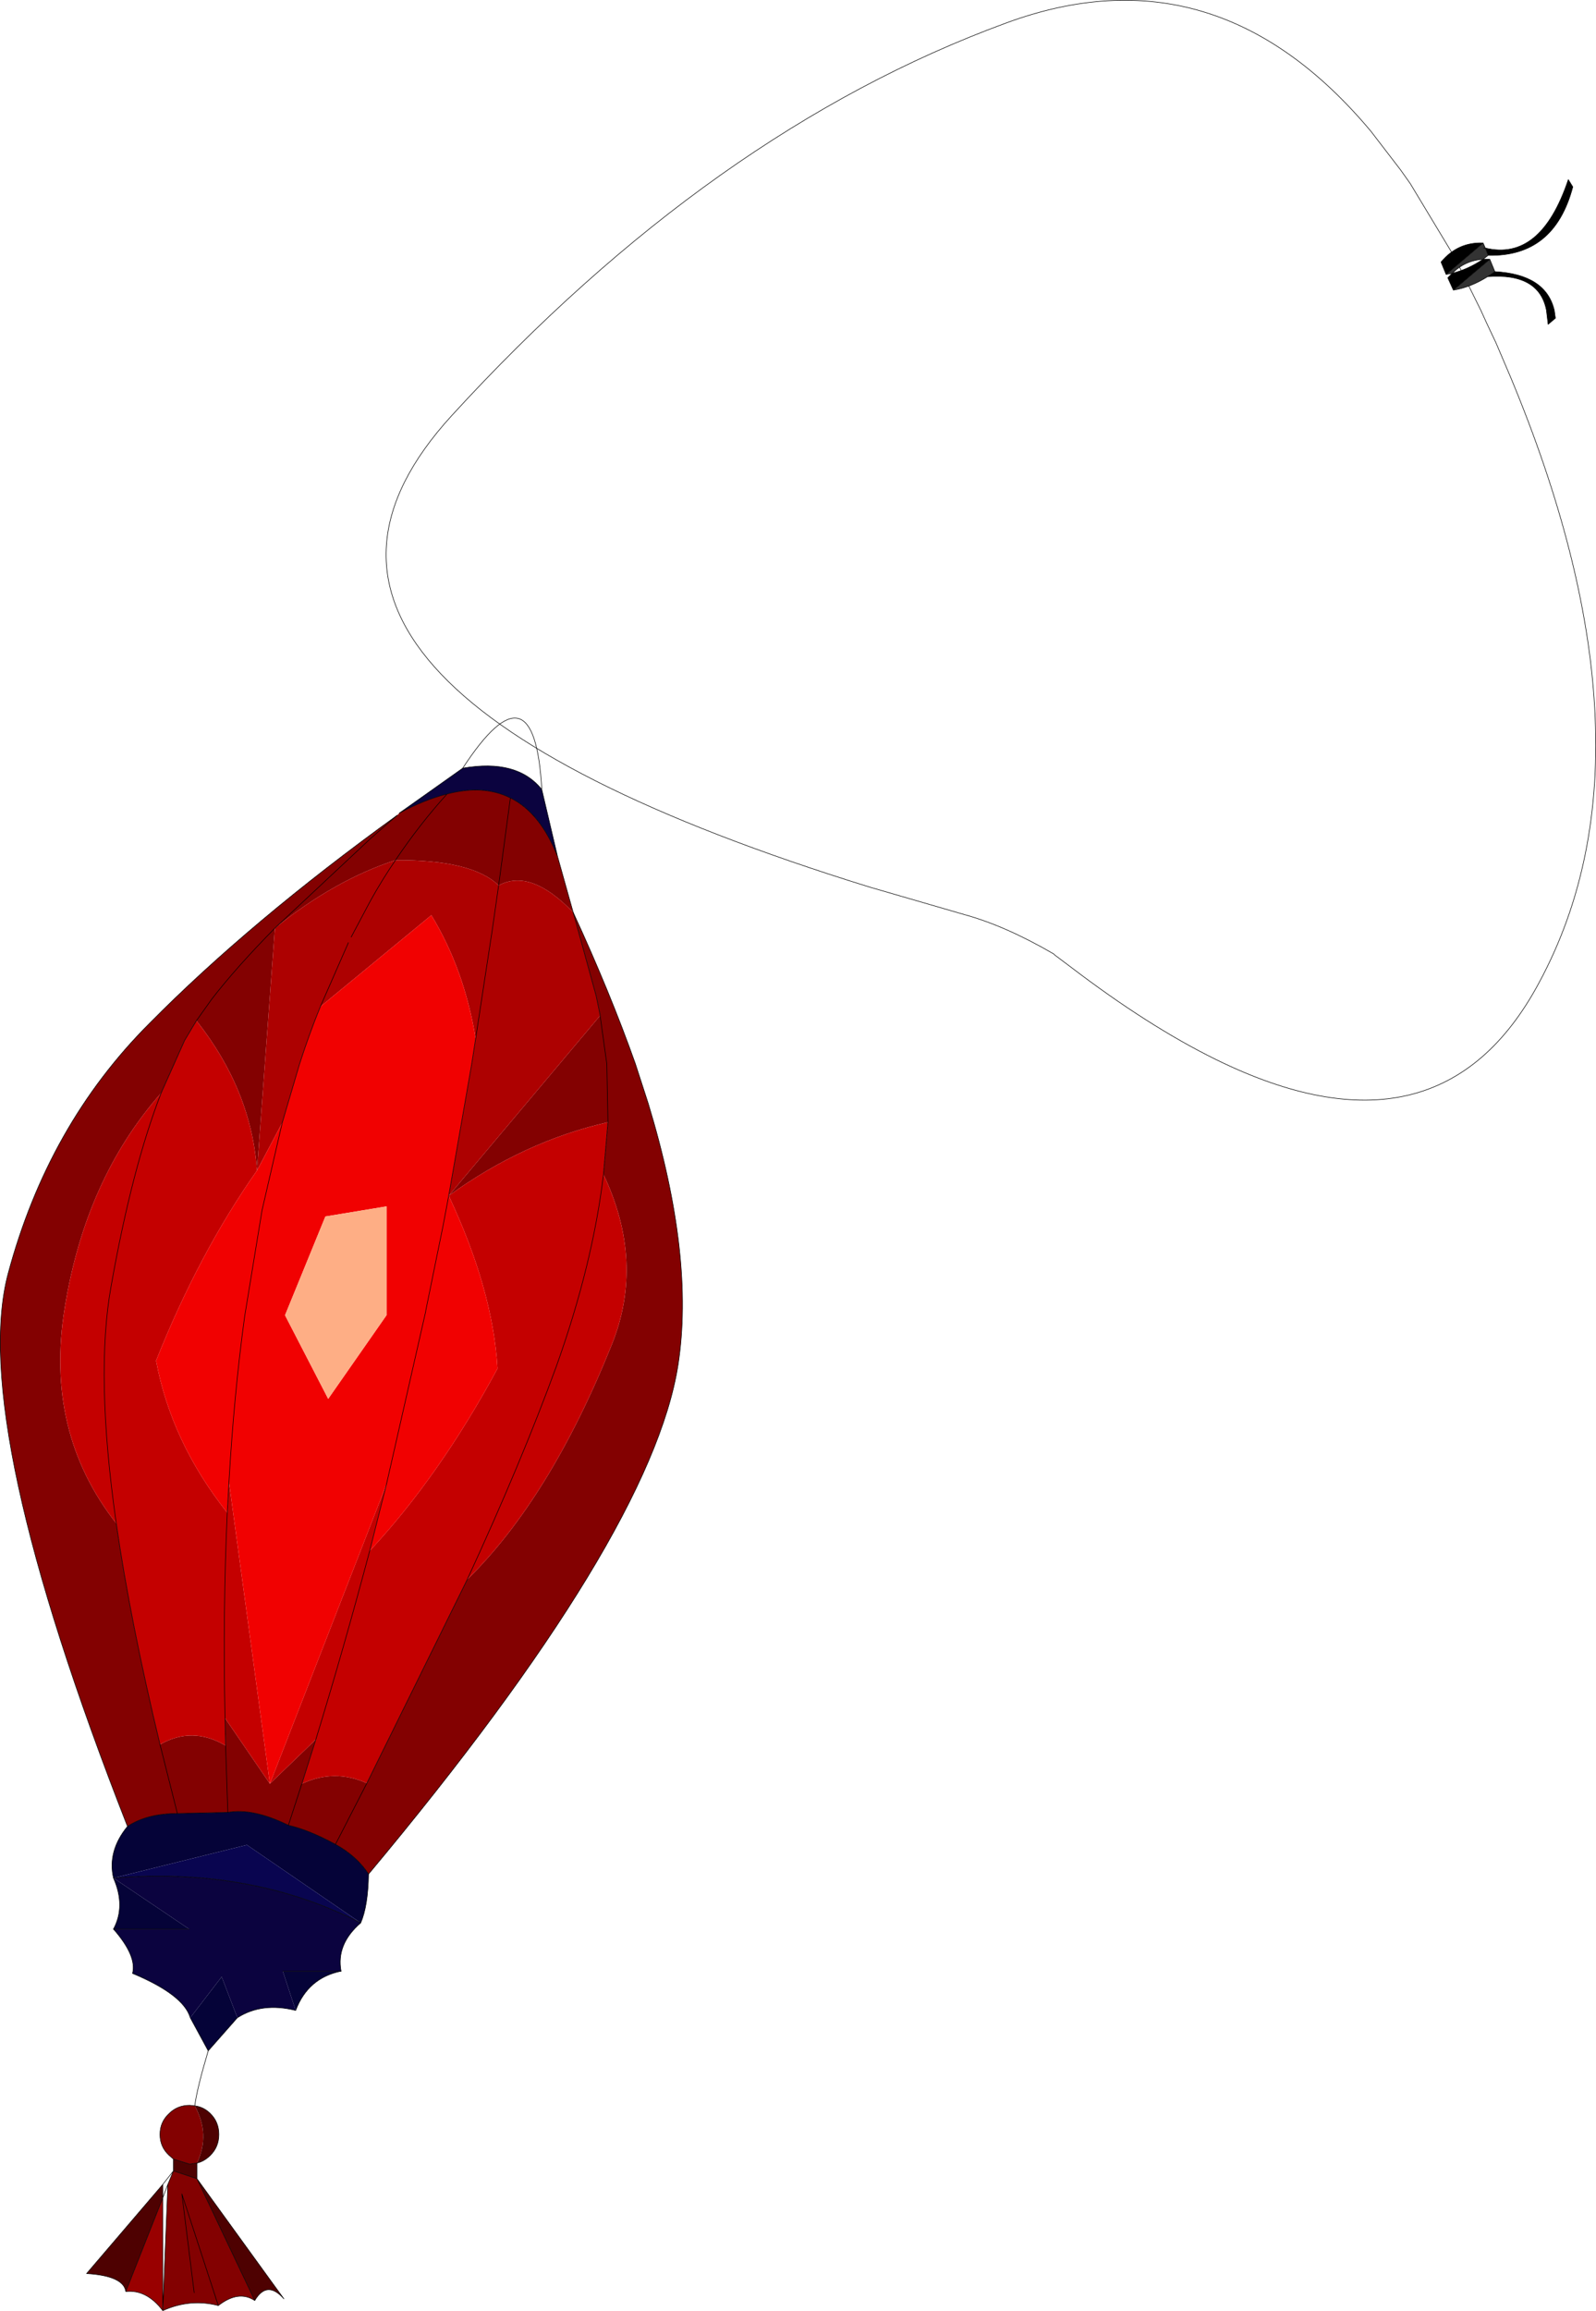 <svg viewBox="0 0 142.34 205.93" xmlns="http://www.w3.org/2000/svg" xmlns:xlink="http://www.w3.org/1999/xlink"><use transform="translate(.02 .004)" width="142.3" height="205.9" xlink:href="#a"/><defs><g id="a"><path d="M122.25 11.7Q108.4-4.85 89.7 2.05q-26.2 9.6-49.45 35-21.7 23.75 37.3 42L86 81.5q3.65 1 7.95 3.5l.1.1 1.4 1.05q6.95 5.3 12.95 8.25 19.95 9.8 28.85-6.85 5.75-10.65 4.95-24.5-.75-13.25-7.5-29.45l-1.3-3.05-.85-1.8-.5-1.1-2.35-4.75-3.95-6.55-.85-1.2z" fill="none" stroke="#000" stroke-linecap="round" stroke-linejoin="round" stroke-width=".05"/><path d="M107.85-50.65q4.95 1.2 7.4-6.1l.4.65Q114-49.85 108.1-50l-.25-.65m-.2 1h.6L105-46.9l-.5-1.1.4-.4q1.4-.35 2.75-1.25m1.05 1.1q4.55.25 5.3 3.45l.1.7-.65.55-.15-1.25q-.65-3.35-5.25-3l.65-.45m-4.35.25-.45-1.1q1.5-1.8 3.75-1.7l-3.3 2.8" fill-rule="evenodd" transform="translate(24.6 72.75)"/><path d="m108.1-50-.45.35q-1.6.1-2.75 1.25l-.55.1 3.3-2.8.2.45h-.15.15l.25.65m.15.35.45 1.1-.65.45q-1.5.95-3.05 1.2l3.25-2.75" fill="#333" fill-rule="evenodd" transform="translate(24.6 72.75)"/><path d="M132.45 22.1q4.95 1.2 7.4-6.1l.4.65q-1.65 6.25-7.55 6.1l-.45.35h.6l.45 1.1q4.55.25 5.3 3.45l.1.7-.65.55-.15-1.25q-.65-3.35-5.25-3-1.5.95-3.05 1.2l-.5-1.1.4-.4-.55.1-.45-1.1q1.5-1.8 3.75-1.7l.2.45h-.15m1 2.1-.65.45m-3.15-.3q1.4-.35 2.75-1.25-1.6.1-2.75 1.25m.1 1.5 3.25-2.75m-.15-.35-.25-.65m-.2-.45-3.3 2.8" fill="none" stroke="#000" stroke-linecap="round" stroke-linejoin="round" stroke-width=".05"/><path d="M11-.3q2.25-1.2 4.25-1.7 3.25-.85 5.65.35 2.65 1.3 4.2 5.2l1.4 5q-3.8-3.95-6.65-2.4-2.35-2.3-9.2-2.25Q5.25 5.65-.1 9.95l8.55-8L10.8-.1 8.45 1.95l-8.55 8q-3.45 3.5-5.65 6.35l-1.35 1.9 1.35-1.9q2.2-2.85 5.65-6.35l-1.6 21.6q-.5-7.15-5.4-13.35l-1.05 1.75-2.1 4.7Q-17 32.3-18.85 43.8q-1.8 11.05 4.6 19.2 1.25 8.7 3.9 19.7l1.55 6.15-1.55-6.15q2.9-1.65 5.85.1l-.05-2.45 4 5.85 4.1-3.95L2.3 86.2q2.9-1.35 5.8-.05L17.05 68q7.4-7.25 12.9-20.95 2.95-7.35-.75-15.15l.4-4.65-.1-5.2-.6-4.3.6 4.3.1 5.2q-7.5 1.7-14.2 6.55l13.5-16.05v-.05l-.35-1.7-2.05-7.45q3.3 7.15 5.55 13.5l1.15 3.55q4.15 13.65 2.65 23.3-2.4 15.2-27.6 45.35-1.05-1.6-2.95-2.65l2.8-5.45-2.8 5.45q-2.4-1.3-4.2-1.7l1.2-3.7-1.2 3.7q-3.15-1.55-5.4-1.15l-.2-5.95.2 5.95-4.5.1q-2.7 0-4.45 1.15Q-27.4 53.95-23.9 40.75q3.55-13.25 12.6-22.3 9-9.1 22.1-18.55l.2-.2M15.25-2Q12.8.7 10.65 3.9 12.8.7 15.25-2m5.65.35-1.05 7.8 1.05-7.8m-22.8 133.9q-1.45-.95-3.25.45-2.5-.65-4.95.45l.45-11.25.5-1.2 2.1.7 5.15 10.85m-7.25-12.6-.4-.35q-.8-.75-.8-1.85t.8-1.85q.75-.75 1.85-.75l.45.05q1.4 2.55.2 5.1l-.65.1-1.45-.45m1.85 11.9-1.1-8.8 3.25 9.95-3.25-9.95 1.1 8.8" fill="#830101" fill-rule="evenodd" transform="translate(24.6 72.75)"/><path d="M-.1 9.95q5.35-4.3 10.75-6.05 6.85-.05 9.2 2.25 2.85-1.55 6.65 2.4L28.55 16l.35 1.7v.05L15.4 33.8l2.05-11.75.35-2.25 1.5-9.8.55-3.85L19.3 10l-1.5 9.8q-1-6.15-3.95-11l-9.9 8.15q-1 2.45-1.85 5.1L.55 27.3l-2.25 4.25 1.6-21.6M10.65 3.9Q9.45 5.65 8.4 7.55l-1.7 3.2 1.7-3.2q1.05-1.9 2.25-3.65m-4.2 7.35-2.5 5.7 2.5-5.7" fill="#ad0101" fill-rule="evenodd" transform="translate(24.6 72.75)"/><path d="M25.1 3.55q-1.55-3.9-4.2-5.2-2.4-1.2-5.65-.35-2 .5-4.25 1.7l5.65-4q4.85-.85 7.05 1.9l1.4 5.95M7.55 98.6q-2.2 1.9-1.75 4.3H.6l1.15 3.5q-3-.75-5.2.65l-1.4-3.65-2.8 3.65q-.6-2.05-5.15-3.95.4-1.55-1.7-3.95h6.75l-6.75-4.55q12.25-1 22.05 4" fill="#0b033f" fill-rule="evenodd" transform="translate(24.6 72.75)"/><path d="m29.6 27.25-.4 4.65q3.7 7.8.75 15.15-5.5 13.7-12.9 20.95L8.1 86.15q-2.9-1.3-5.8.05l1.25-3.95q2.5-8.15 4.8-16.8-2.3 8.65-4.8 16.8l-4.1 3.95-4-5.85.05 2.45q-2.95-1.75-5.85-.1-2.65-11-3.9-19.7-6.4-8.15-4.6-19.2 1.85-11.5 8.6-19.15-2.6 6.7-4.45 17.15-1.45 7.95.45 21.2-1.9-13.25-.45-21.2 1.85-10.45 4.45-17.15l2.1-4.7 1.05-1.75q4.9 6.2 5.4 13.35-5.2 7.4-9 16.95 1.35 7.25 6.35 13.55l.15-2.75 3.65 26.9 10.4-26.7-1.5 5.95q6.25-6.7 11.4-16.25-.4-7-4.35-15.4 6.7-4.85 14.2-6.55m-.4 4.65q-.95 8-4.2 17.1-3.1 8.5-7.95 19Q21.9 57.5 25 49q3.25-9.1 4.2-17.1M-4.35 62.05q-.4 8.65-.2 18.3-.2-9.65.2-18.3" fill="#c40000" fill-rule="evenodd" transform="translate(24.6 72.75)"/><path d="m17.8 19.8-.35 2.25L15.4 33.8l-.5 2.65-1.55 7.6v.05l-3.5 15.4 3.5-15.4v-.05l1.55-7.6.5-2.65q3.95 8.4 4.35 15.4-5.15 9.55-11.4 16.25l1.5-5.95-10.4 26.7-3.65-26.9q.45-7.8 1.4-14.75l1.55-9.45 1.8-7.8 1.55-5.25q.85-2.65 1.85-5.1l9.9-8.15q2.95 4.85 3.95 11M9.85 34.75l-5.45.9-3.6 8.8 3.85 7.45 5.2-7.45v-9.7M.55 27.3l-1.8 7.8-1.55 9.45q-.95 6.95-1.4 14.75l-.15 2.75q-5-6.3-6.35-13.55 3.8-9.55 9-16.95L.55 27.3" fill="#f10101" fill-rule="evenodd" transform="translate(24.6 72.75)"/><path d="M9.85 34.75v9.7l-5.2 7.45L.8 44.45l3.6-8.8 5.45-.9" fill="#feae85" fill-rule="evenodd" transform="translate(24.6 72.75)"/><path d="M5.3 91.6q1.9 1.05 2.95 2.65-.05 2.85-.7 4.35L-2.6 91.65l-11.9 2.95 6.75 4.55h-6.75q1.1-2.05 0-4.55-.55-2.4 1.25-4.6 1.75-1.15 4.45-1.15l4.5-.1q2.25-.4 5.4 1.15 1.8.4 4.2 1.7m.5 11.3q-2.95.6-4.05 3.5L.6 102.9h5.2m-9.25 4.15-2.6 2.95-1.6-2.95 2.8-3.65 1.4 3.65" fill="#050338" fill-rule="evenodd" transform="translate(24.6 72.75)"/><path d="m-14.5 94.6 11.9-2.95L7.55 98.6q-9.8-5-22.05-4" fill="#090550" fill-rule="evenodd" transform="translate(24.6 72.75)"/><path d="M-7.25 114.9q.8.1 1.4.7.75.75.75 1.85t-.75 1.85q-.55.55-1.2.7v1.4L.7 132.1q-1.5-1.7-2.6.15l-5.15-10.85-2.1-.7v-1.05l1.45.45.65-.1q1.2-2.55-.2-5.1m-6.15 16.55q-.2-1.4-3.5-1.6l6.8-7.95v1.2l-3.3 8.35" fill="#4e0101" fill-rule="evenodd" transform="translate(24.6 72.75)"/><path d="M-10.1 133.15q-1.45-1.9-3.3-1.7l3.3-8.35v10.05" fill="#900" fill-rule="evenodd" transform="translate(24.6 72.75)"/><path d="M35.6 72.45q2.25-1.2 4.25-1.7 3.25-.85 5.65.35 2.65 1.3 4.2 5.2l-1.4-5.95q-2.2-2.75-7.05-1.9m-5.85 4.2-2.35 2.05-8.55 8q-3.45 3.5-5.65 6.35l-1.35 1.9m17.75-14.3q2.15-3.2 4.6-5.9m8.45-.4q-.65-11.7-7.05-1.9M51.1 81.3l-1.4-5m3.8 14.2v-.05l-.35-1.7-2.05-7.45m-6.65-2.4-.55 3.85-1.5 9.8-.35 2.25L40 106.55l-.5 2.65-1.55 7.6v.05l-3.5 15.4-1.5 5.95q-2.3 8.65-4.8 16.8l-1.25 3.95M53.5 90.5l.6 4.3.1 5.2-.4 4.65m-12.15 36.1L32.7 158.9l-2.8 5.45q1.9 1.05 2.95 2.65-.05 2.85-.7 4.35-2.2 1.9-1.75 4.3-2.95.6-4.05 3.5-3-.75-5.2.65m23.3-100.9 1.05-7.8M31.3 83.5l1.7-3.2q1.05-1.9 2.25-3.65m-10.1 23.4 1.55-5.25q.85-2.65 1.85-5.1l2.5-5.7m10.6 56.75q4.85-10.5 7.95-19 3.25-9.1 4.2-17.1m-28.1 58q1.8.4 4.2 1.7m-11.35 18.4q-1 3.35-1.2 4.9.8.1 1.4.7.75.75.75 1.85t-.75 1.85q-.55.55-1.2.7v1.4l7.75 10.7q-1.5-1.7-2.6.15-1.45-.95-3.25.45-2.5-.65-4.95.45-1.45-1.9-3.3-1.7-.2-1.4-3.5-1.6l6.8-7.95.95-1.2v-1.05l-.4-.35q-.8-.75-.8-1.85t.8-1.85q.75-.75 1.85-.75l.45.05m8.35-25 1.2-3.7m-6.85-5.85.05 2.45.2 5.95q2.25-.4 5.4 1.15M14.35 97.4l2.1-4.7 1.05-1.75m2.9 41.1q.45-7.8 1.4-14.75l1.55-9.45 1.8-7.8m-4.9 34.75.15-2.75m-10.05 3.7q-1.9-13.25-.45-21.2 1.85-10.45 4.45-17.15m1.45 64.2-1.55-6.15q-2.65-11-3.9-19.7m-.25 36.15q1.1-2.05 0-4.55-.55-2.4 1.25-4.6m4.45-1.15 4.5-.1m11.85 9.85q-9.8-5-22.05-4m0 4.55q2.1 2.4 1.7 3.95 4.55 1.9 5.15 3.95m3.1-26.7q-.2-9.65.2-18.3m-1.7 47.95-1.6-2.95m.6 12.95-.65.1-1.45-.45m-.95 3.45.45-1.2.5-1.2 2.1.7L22.7 205m-8.2-10.35v11.25l.45-11.25m4.5 10.8-3.25-9.95 1.1 8.8m-2.8-8.45-3.3 8.35" fill="none" stroke="#000" stroke-linecap="round" stroke-linejoin="round" stroke-width=".05"/><path d="m41.25 68.45-5.65 4M32.85 167q25.2-30.15 27.6-45.35 1.5-9.65-2.65-23.3l-1.15-3.55q-2.25-6.35-5.55-13.5m-29.95 98.5-2.6 2.95m11.85-7.1h-5.2m10.2-103Q22.3 82.1 13.3 91.2 4.25 100.25.7 113.5q-3.5 13.2 10.65 49.25 1.75-1.15 4.45-1.15m1.05 10.3H10.1" fill="none" stroke="#000" stroke-linecap="round" stroke-linejoin="round" stroke-width=".05"/></g></defs></svg>